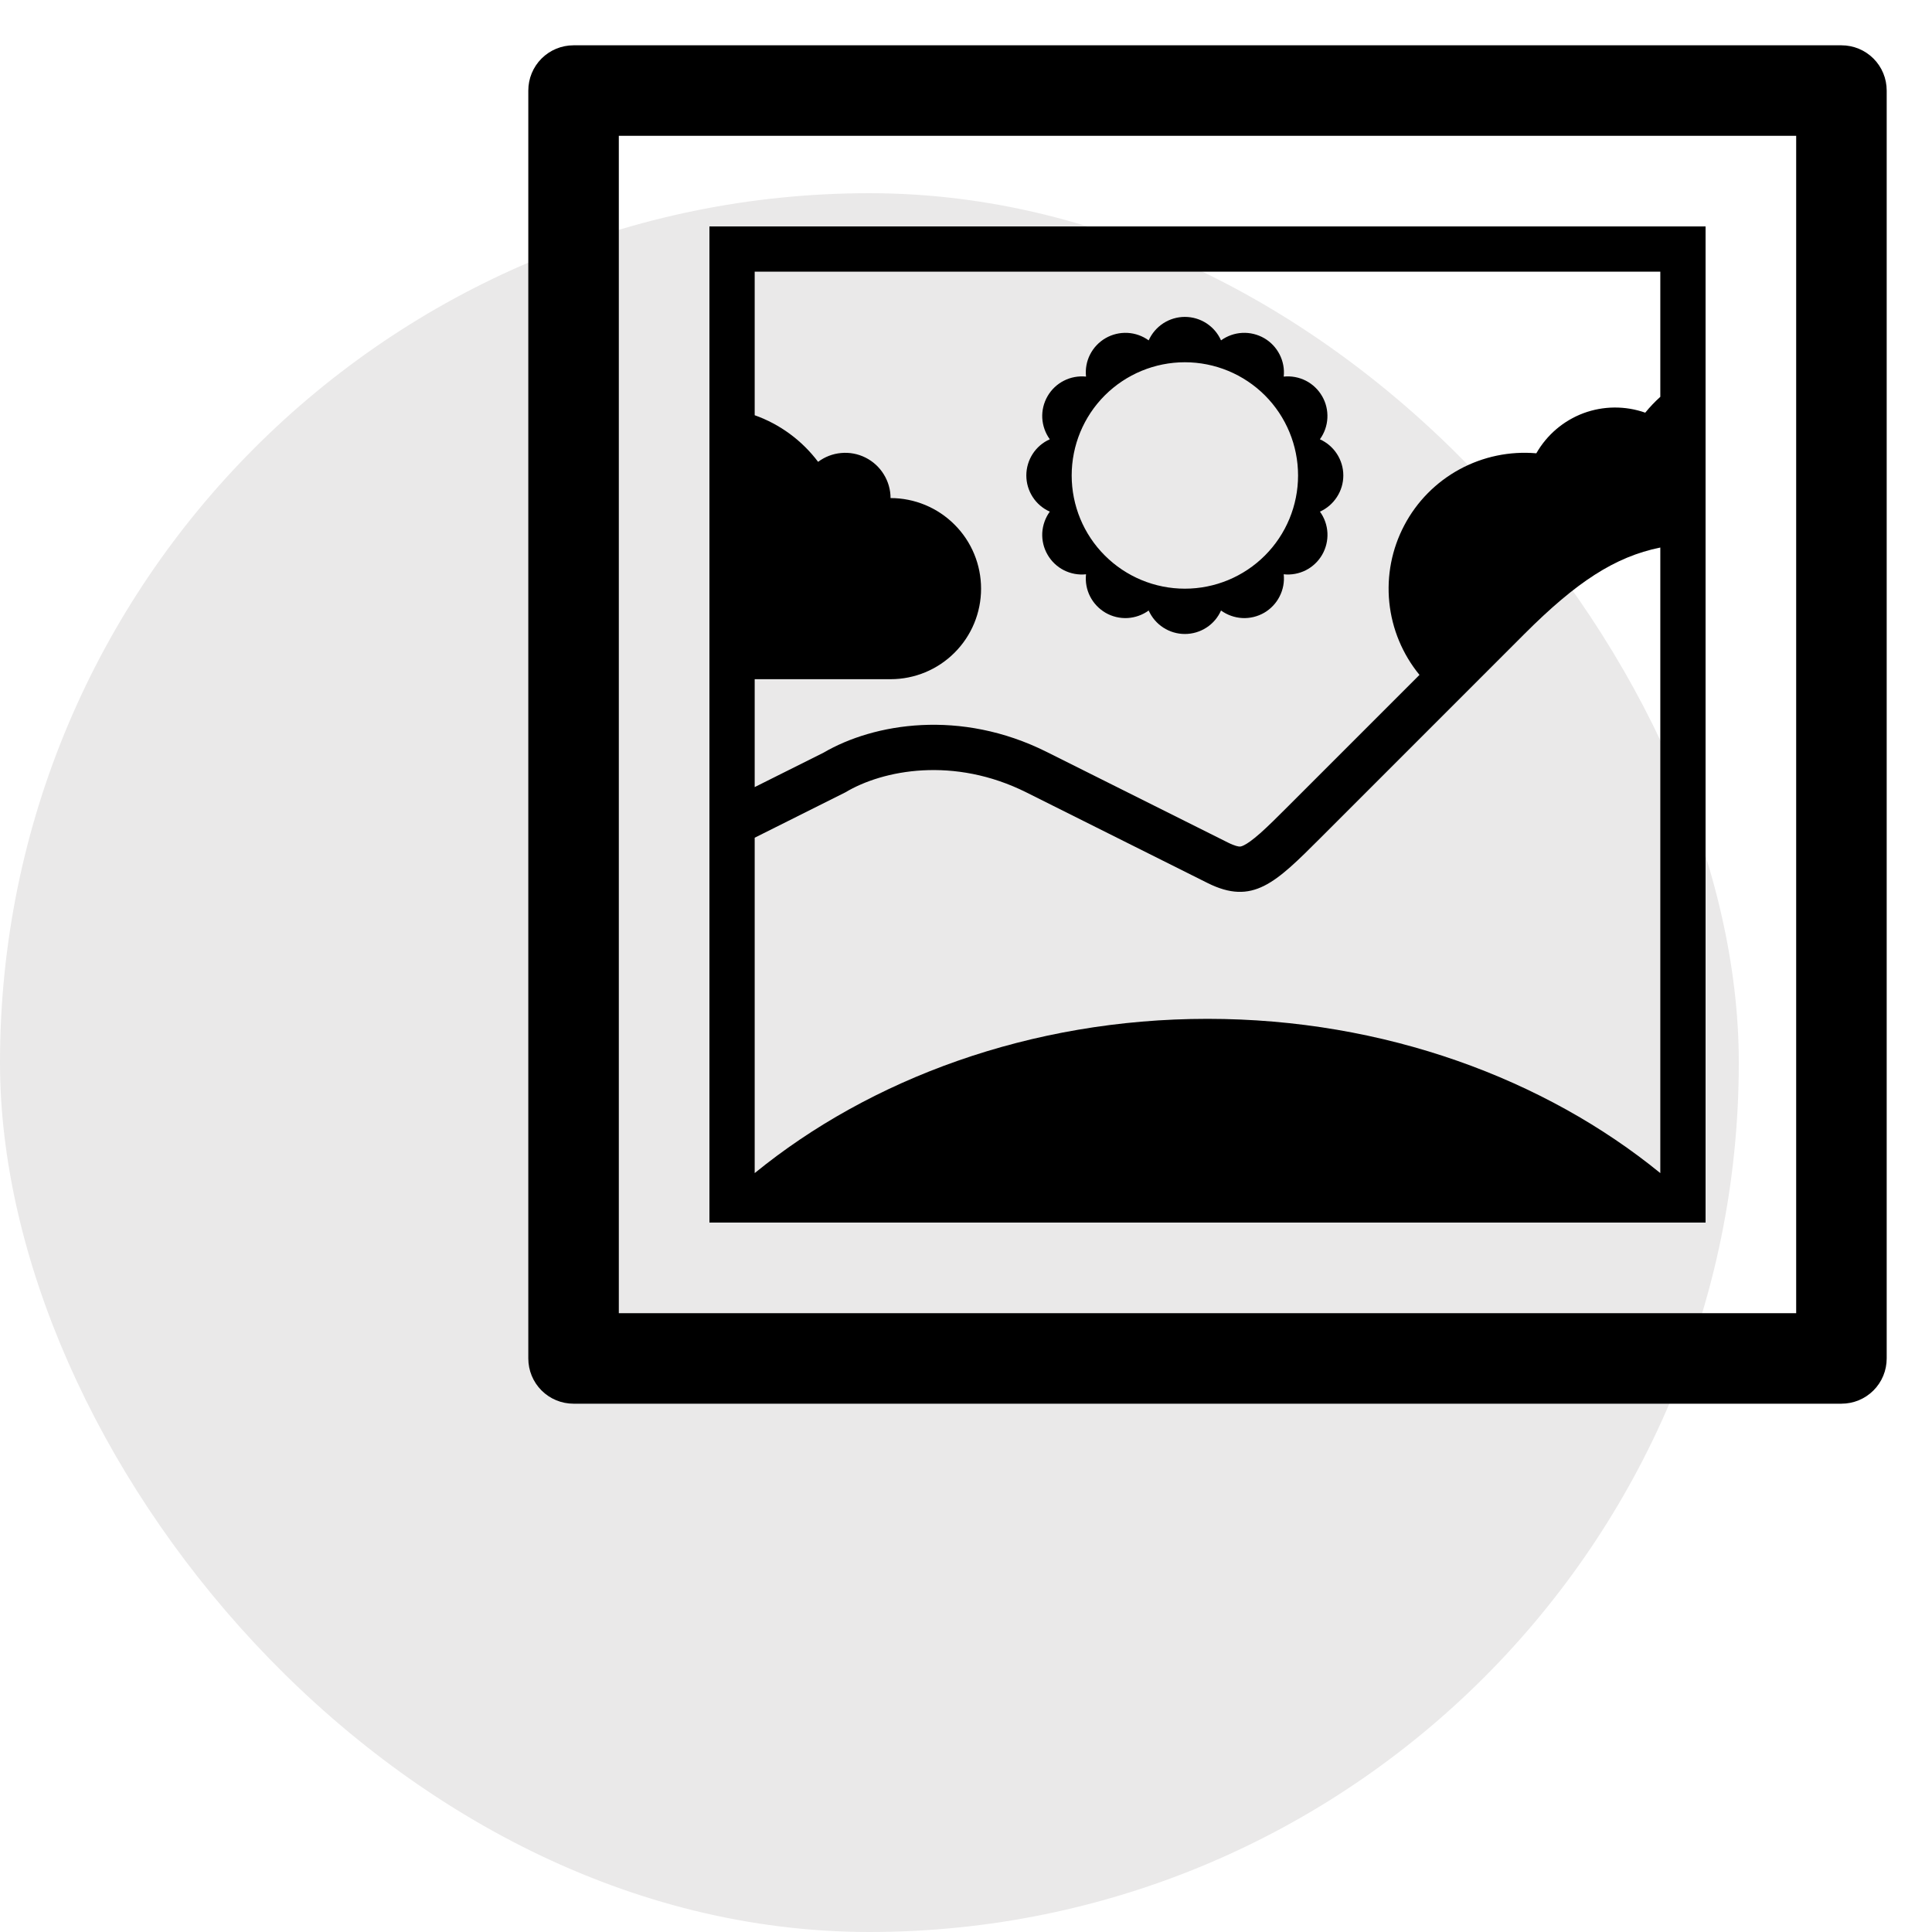<svg width="40" height="40" viewBox="0 0 40 40" fill="none" xmlns="http://www.w3.org/2000/svg">
<rect y="4" width="36" height="36" rx="18" fill="#EAE9E9"/>
<g clip-path="url(#clip0_833_305)">
<path d="M27.812 9.844C27.812 9.685 27.766 9.531 27.68 9.398C27.594 9.265 27.471 9.16 27.327 9.095C27.42 8.966 27.474 8.814 27.482 8.656C27.49 8.497 27.453 8.34 27.373 8.203C27.294 8.066 27.177 7.954 27.036 7.882C26.894 7.81 26.735 7.781 26.578 7.797C26.595 7.639 26.565 7.48 26.493 7.339C26.421 7.198 26.31 7.08 26.173 7.001C26.035 6.922 25.878 6.884 25.72 6.892C25.561 6.9 25.409 6.954 25.28 7.047C25.216 6.902 25.111 6.78 24.978 6.693C24.845 6.607 24.69 6.561 24.531 6.561C24.373 6.561 24.218 6.607 24.085 6.693C23.952 6.78 23.847 6.902 23.782 7.047C23.654 6.954 23.501 6.9 23.343 6.892C23.185 6.884 23.027 6.922 22.89 7.001C22.753 7.08 22.641 7.198 22.569 7.339C22.497 7.48 22.468 7.639 22.485 7.797C22.327 7.781 22.168 7.81 22.027 7.882C21.885 7.954 21.768 8.065 21.689 8.202C21.609 8.34 21.571 8.497 21.579 8.655C21.588 8.814 21.642 8.966 21.735 9.095C21.59 9.159 21.467 9.264 21.381 9.397C21.295 9.53 21.249 9.685 21.249 9.844C21.249 10.002 21.295 10.157 21.381 10.29C21.467 10.423 21.59 10.528 21.735 10.593C21.642 10.721 21.588 10.874 21.579 11.032C21.571 11.19 21.609 11.348 21.689 11.485C21.768 11.622 21.885 11.734 22.027 11.806C22.168 11.877 22.327 11.907 22.485 11.89C22.468 12.048 22.497 12.207 22.569 12.348C22.641 12.49 22.753 12.607 22.89 12.687C23.027 12.766 23.185 12.804 23.343 12.796C23.501 12.787 23.654 12.733 23.782 12.64C23.847 12.785 23.952 12.908 24.085 12.994C24.218 13.08 24.373 13.126 24.531 13.126C24.69 13.126 24.845 13.08 24.978 12.994C25.111 12.908 25.216 12.785 25.28 12.64C25.409 12.733 25.561 12.787 25.72 12.796C25.878 12.804 26.035 12.766 26.173 12.687C26.31 12.607 26.421 12.49 26.493 12.348C26.565 12.207 26.595 12.048 26.578 11.89C26.735 11.907 26.895 11.877 27.036 11.806C27.177 11.734 27.295 11.622 27.374 11.485C27.453 11.348 27.491 11.19 27.483 11.032C27.475 10.874 27.421 10.721 27.328 10.593C27.472 10.528 27.594 10.422 27.68 10.289C27.766 10.157 27.812 10.002 27.812 9.844ZM24.531 12.188C23.91 12.188 23.314 11.941 22.874 11.501C22.434 11.062 22.188 10.465 22.188 9.844C22.188 9.222 22.434 8.626 22.874 8.186C23.314 7.747 23.91 7.5 24.531 7.5C25.153 7.5 25.749 7.747 26.189 8.186C26.628 8.626 26.875 9.222 26.875 9.844C26.875 10.465 26.628 11.062 26.189 11.501C25.749 11.941 25.153 12.188 24.531 12.188Z" fill="black"/>
<path d="M35.312 25.312H14.688V4.688H35.312V25.312ZM34.063 8.544C34.158 8.427 34.262 8.317 34.375 8.216V5.625H15.625V8.597C16.153 8.784 16.608 9.124 16.938 9.562C17.077 9.458 17.242 9.394 17.416 9.379C17.589 9.363 17.764 9.396 17.919 9.474C18.075 9.552 18.206 9.672 18.297 9.82C18.389 9.968 18.438 10.138 18.438 10.312C18.935 10.312 19.412 10.51 19.763 10.862C20.115 11.213 20.312 11.69 20.312 12.188C20.312 12.685 20.115 13.162 19.763 13.513C19.412 13.865 18.935 14.062 18.438 14.062H15.625V16.296L17.051 15.583C18.093 14.974 19.882 14.674 21.669 15.567L25.419 17.442C25.572 17.519 25.645 17.527 25.666 17.527C25.677 17.527 25.698 17.528 25.753 17.501C25.823 17.467 25.928 17.395 26.093 17.25C26.257 17.104 26.44 16.922 26.681 16.681L29.389 13.973C29.038 13.545 28.82 13.022 28.764 12.471C28.708 11.92 28.816 11.365 29.075 10.875C29.333 10.385 29.73 9.983 30.216 9.718C30.703 9.453 31.256 9.337 31.808 9.385C32.026 9.003 32.371 8.709 32.783 8.555C33.195 8.402 33.648 8.398 34.063 8.544ZM31.562 13.125L27.344 17.344C26.406 18.281 25.938 18.75 25 18.281L21.25 16.406C19.75 15.656 18.281 15.938 17.5 16.406L15.625 17.344V24.288C18.007 22.345 21.328 21.094 25 21.094C28.672 21.094 31.993 22.345 34.375 24.288V11.336C33.433 11.527 32.634 12.053 31.562 13.125Z" fill="black"/>
<path d="M10.938 1.875C10.938 1.626 11.036 1.388 11.212 1.212C11.388 1.036 11.626 0.938 11.875 0.938H38.125C38.374 0.938 38.612 1.036 38.788 1.212C38.964 1.388 39.062 1.626 39.062 1.875V28.125C39.062 28.374 38.964 28.612 38.788 28.788C38.612 28.964 38.374 29.062 38.125 29.062H11.875C11.626 29.062 11.388 28.964 11.212 28.788C11.036 28.612 10.938 28.374 10.938 28.125V1.875ZM12.812 2.812V27.188H37.188V2.812H12.812Z" fill="black"/>
</g>
<defs>
<clipPath id="clip0_833_305">
<rect width="30" height="30" fill="white" transform="translate(10)"/>
</clipPath>
</defs>
</svg>
